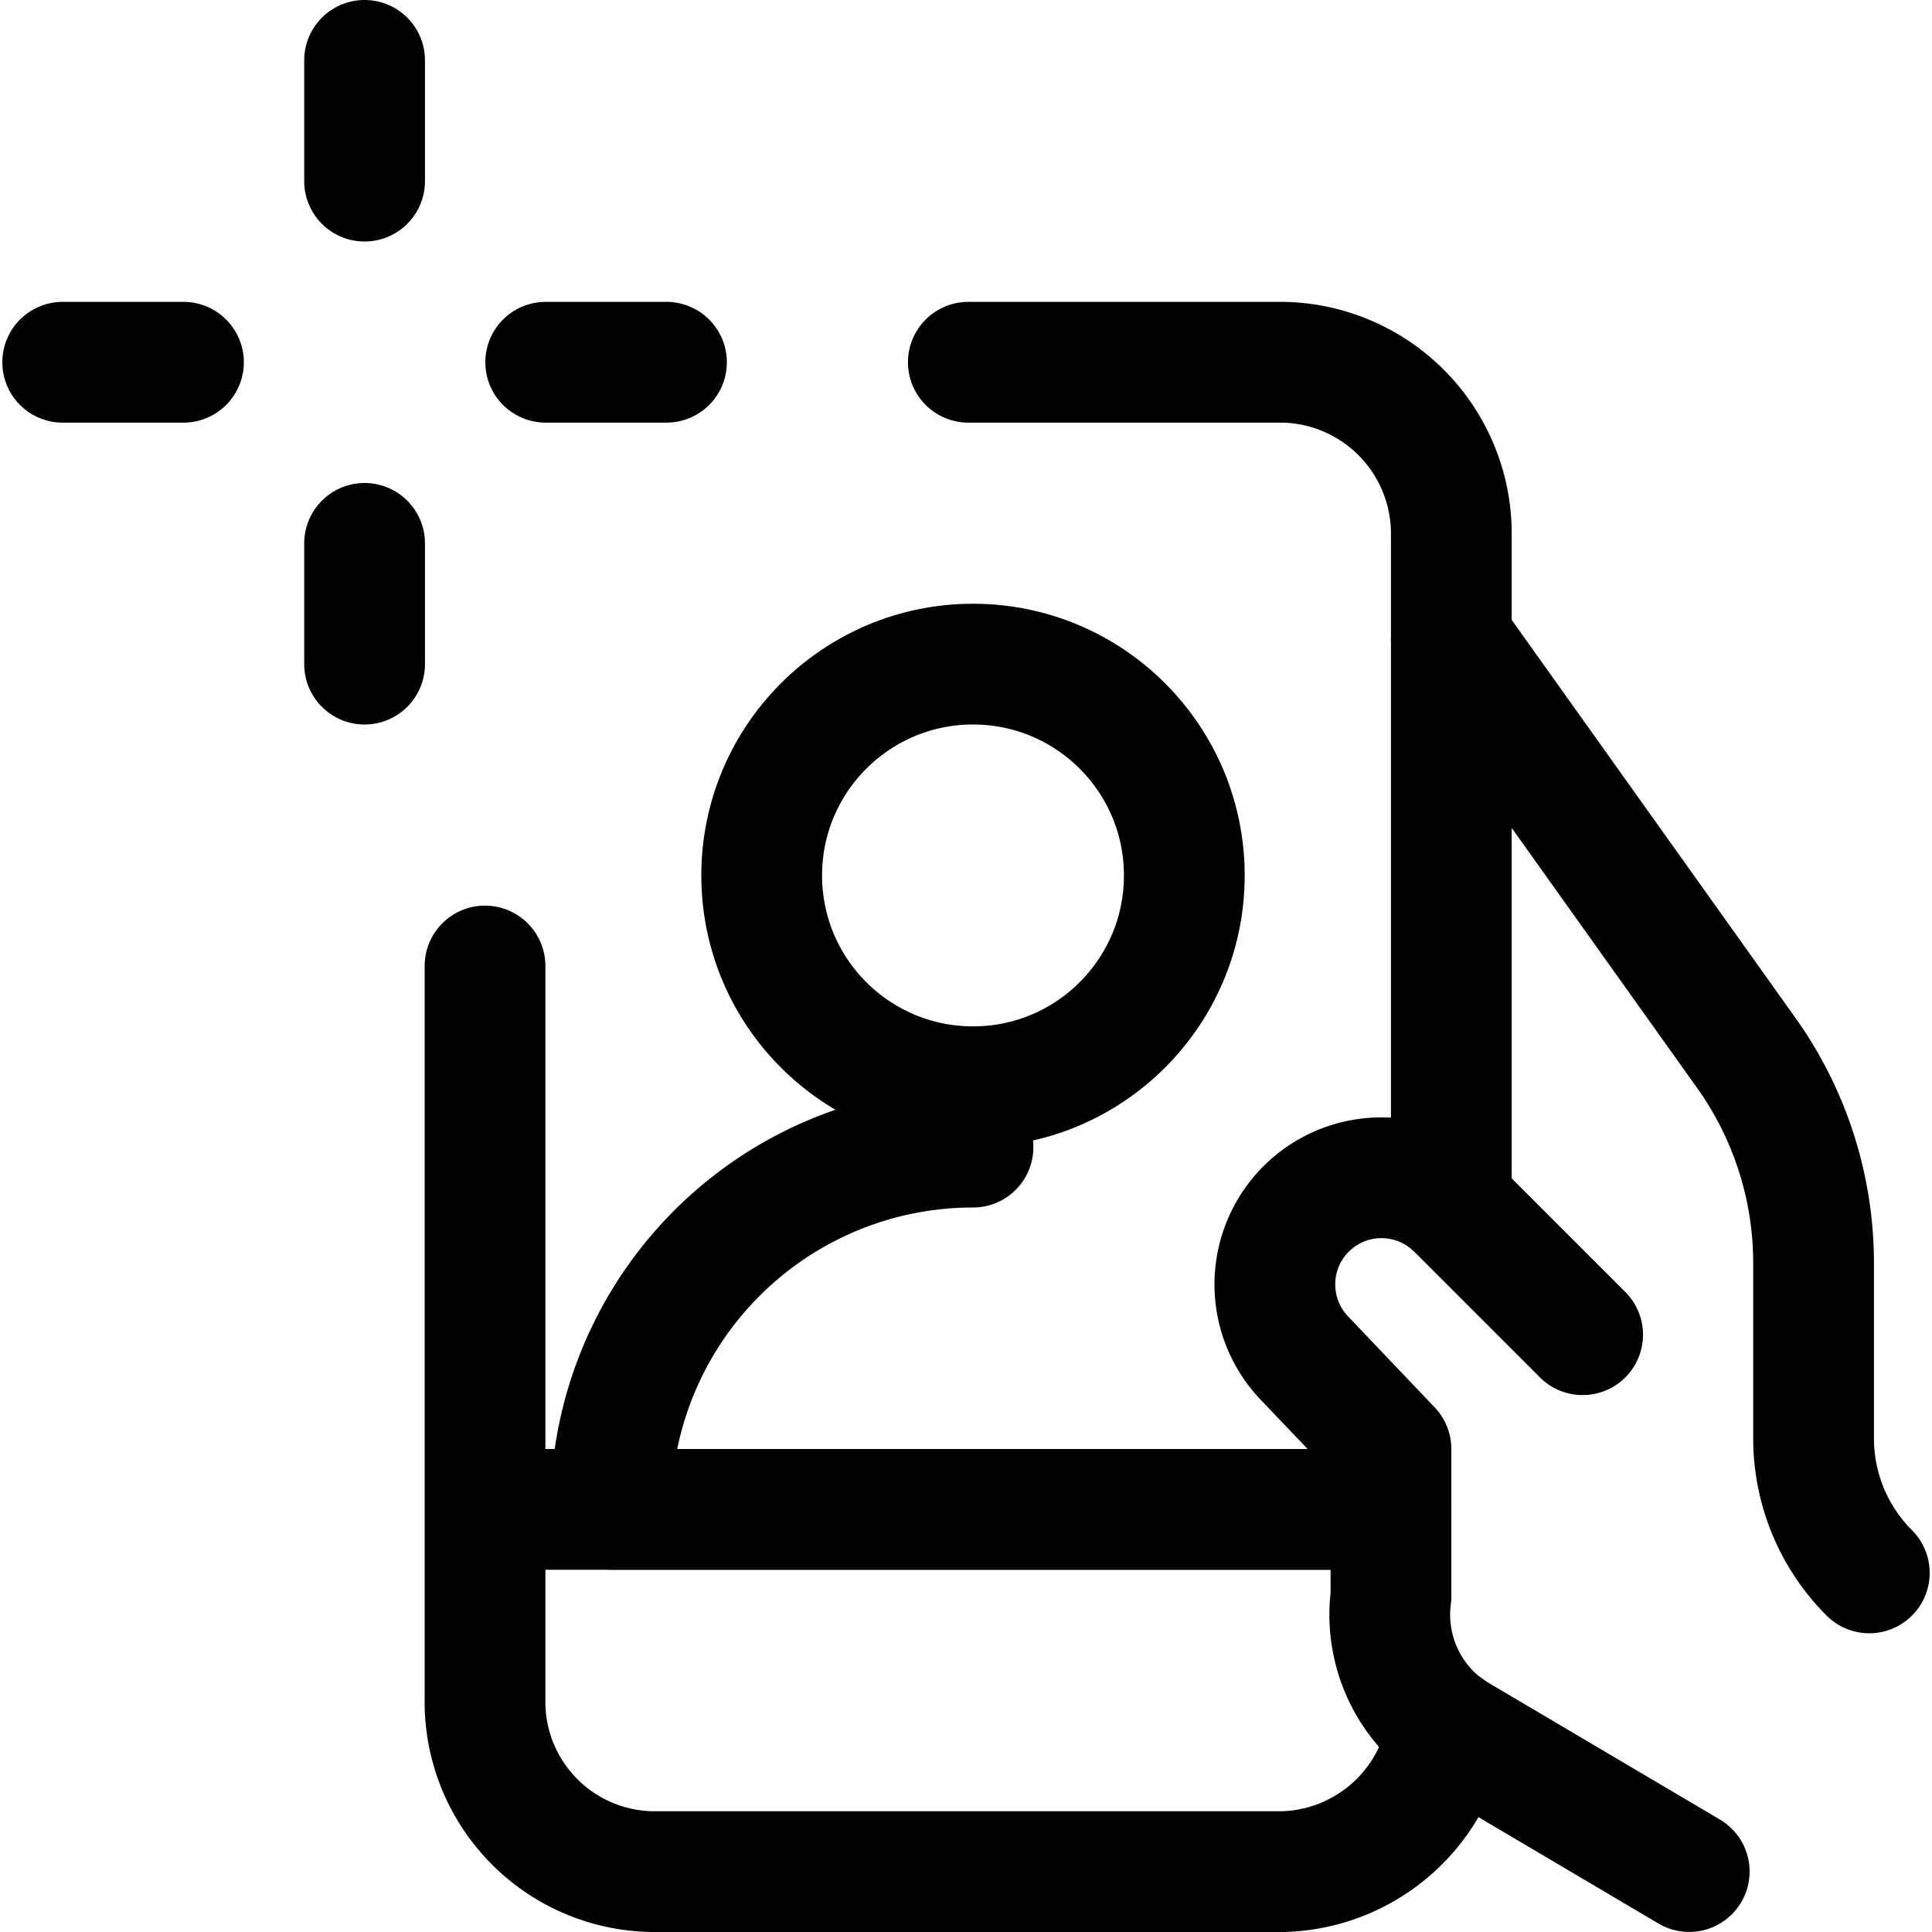 <svg xmlns="http://www.w3.org/2000/svg" width="24" height="24" viewBox="0 0 24 24"><defs><style>.a{fill:none;stroke:#000;stroke-linecap:round;stroke-linejoin:round;stroke-width:1.5px}</style></defs><path d="M17.279 18.75H6.029m6-14.25h3.912a2.13 2.13 0 0 1 2.088 2.143v8.309m-.048 6.512a2.129 2.129 0 0 1-2.04 1.786H8.1a2.11 2.11 0 0 1-2.075-2.143V12M.779 4.5h1.5m6 0h-1.5m-2.25 2.25v1.5m0-7.5v1.5" class="a"/><path d="m20.984 23.249-2.96-1.749a1.749 1.749 0 0 1-.745-1.67V18l-1.053-1.106a1.326 1.326 0 0 1 .2-2.041 1.327 1.327 0 0 1 1.673.166l1.561 1.561m-1.631-8.639 3.662 5.136a4.5 4.5 0 0 1 .838 2.615v2.177a2.362 2.362 0 0 0 .692 1.67" class="a"/><circle cx="12.087" cy="10.875" r="2.625" class="a"/><path d="M17.279 18.75H7.587a4.5 4.5 0 0 1 4.5-4.5" class="a"/></svg>
